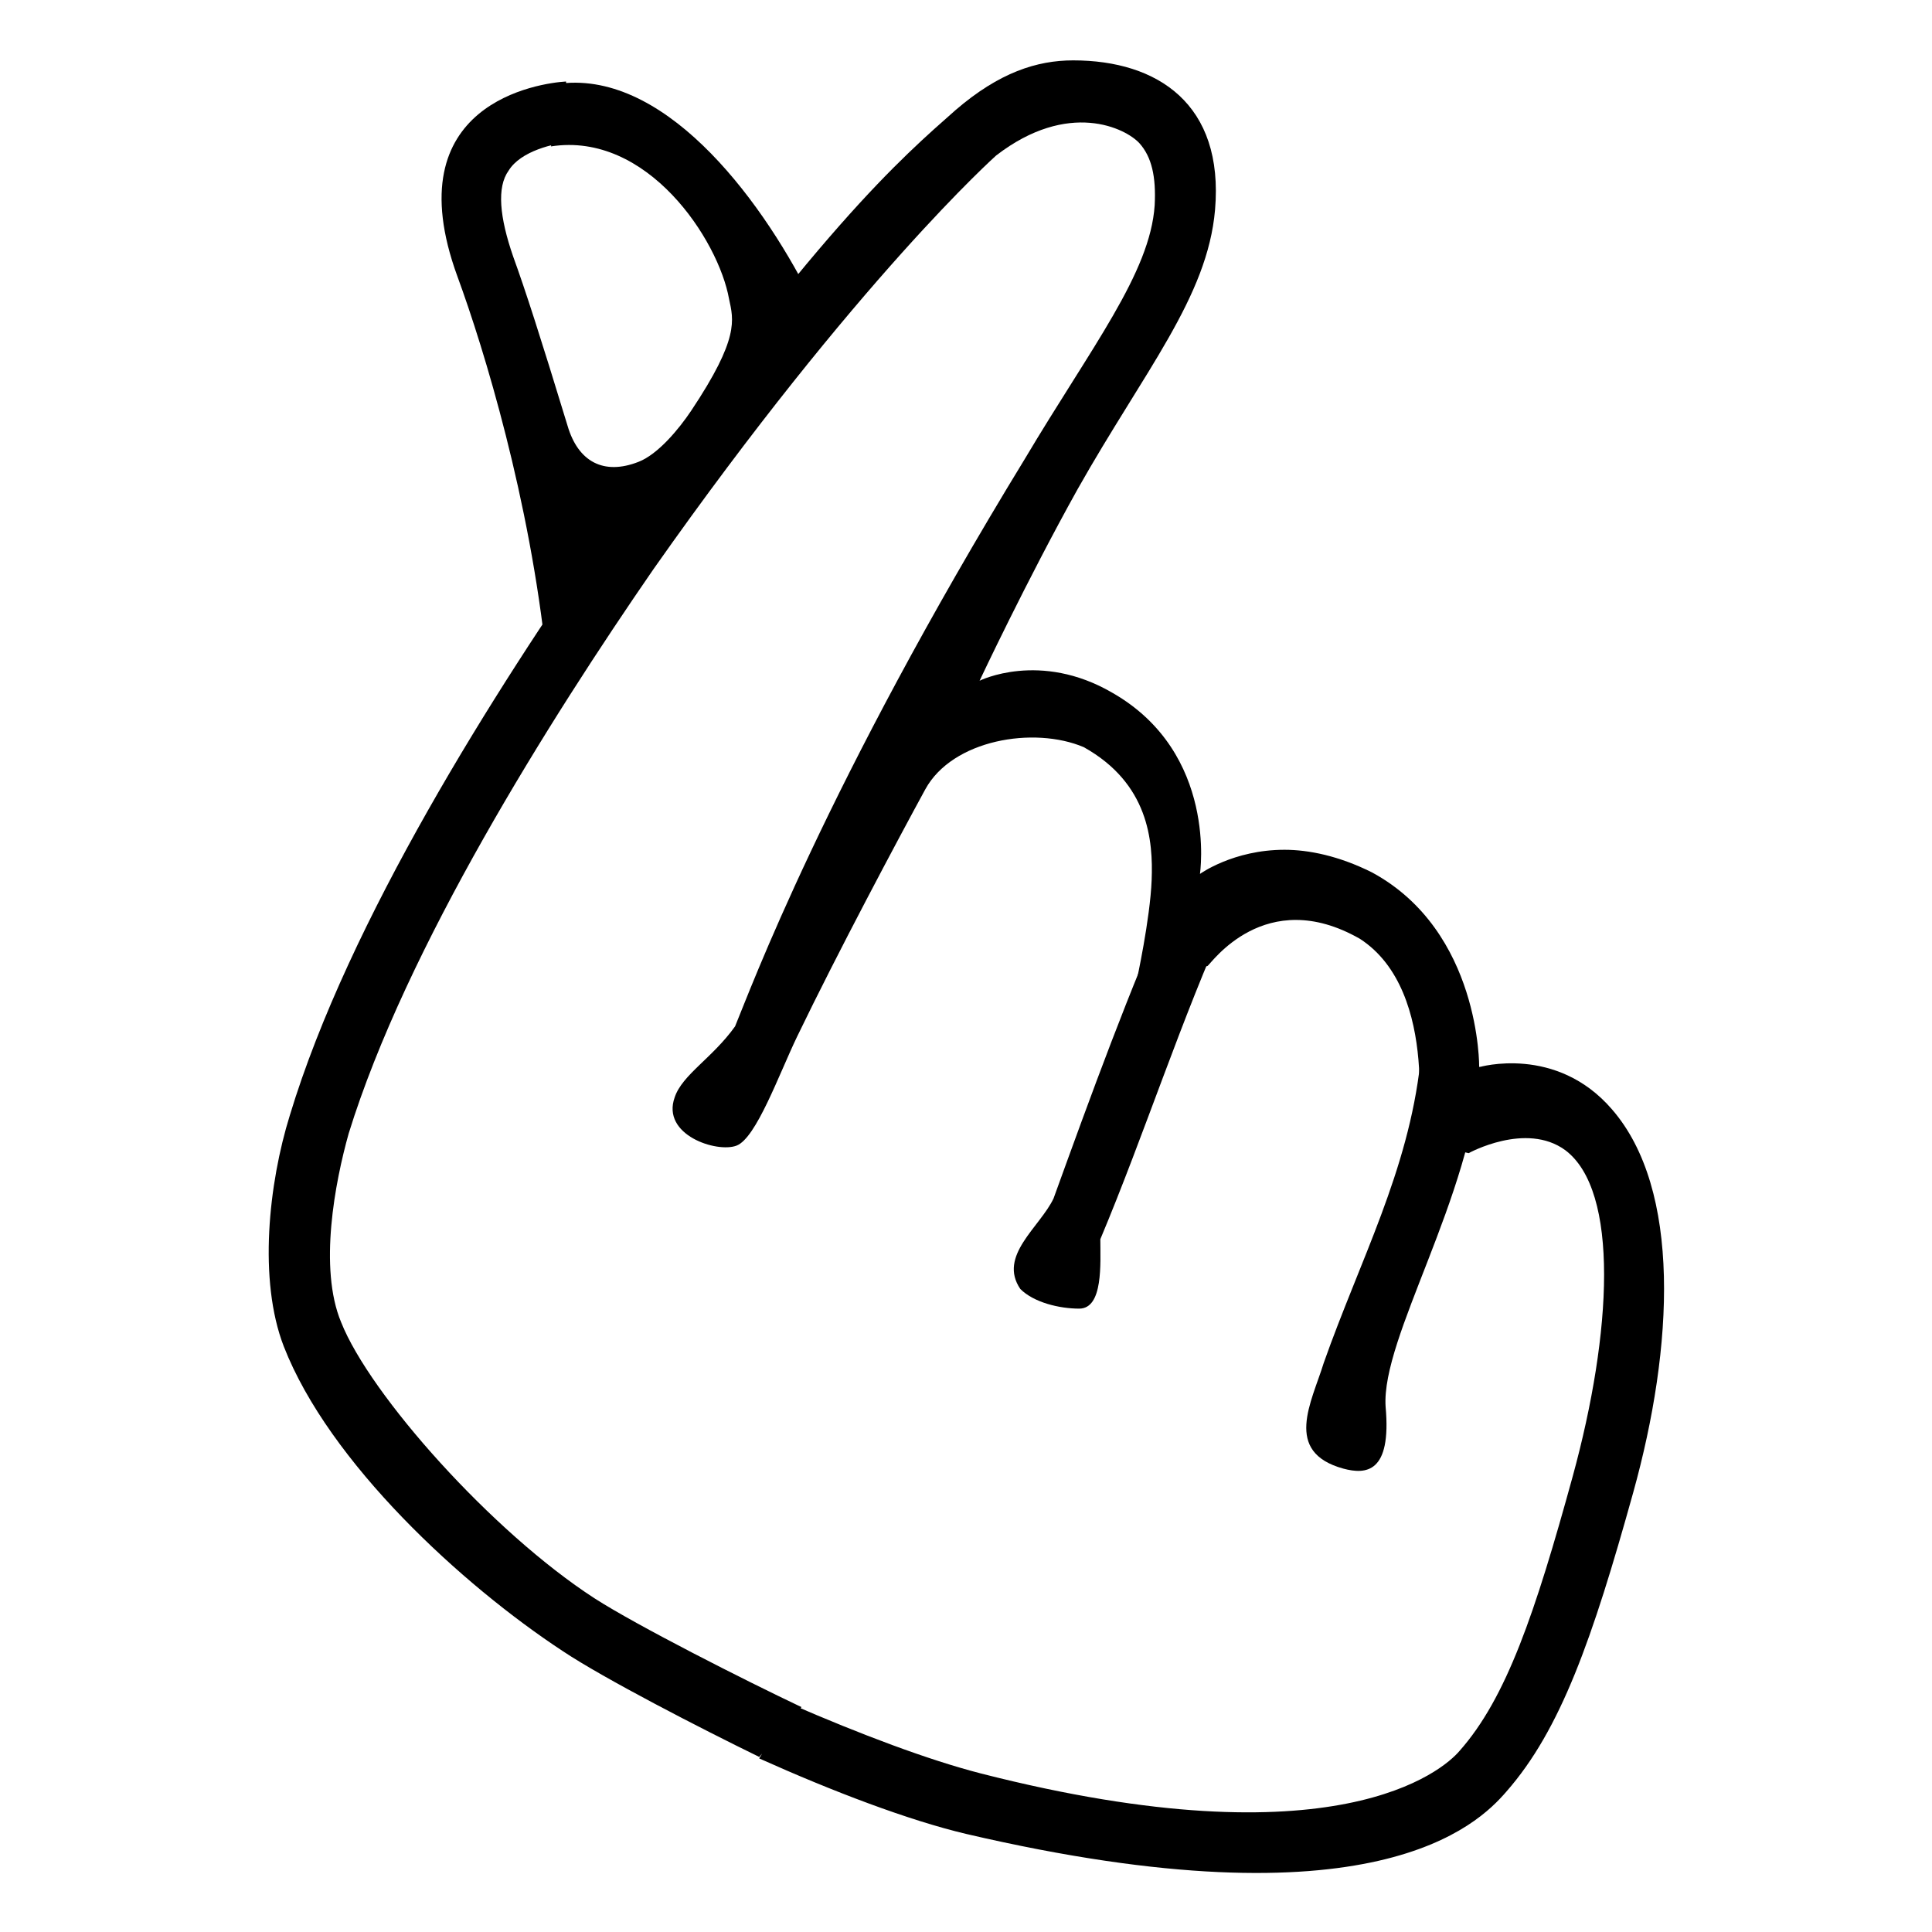 <svg viewBox="0 0 128 128" xmlns="http://www.w3.org/2000/svg">
  <g id="tone">
    <path d="M54,20.3C50.7,13.5,44.4,5,37.5,5.5l-1,4.2c6.4-1,11.1,6.2,11.8,10.1c0.3,1.4,0.7,2.6-2.5,7.4c-0.8,1.2-2.2,2.9-3.5,3.4 c-2.3,0.9-4,0-4.7-2.4c-1.8-5.9-2.8-9-3.6-11.2c-0.9-2.6-1.1-4.6-0.3-5.7c0.8-1.3,3-1.8,4.1-1.9l-0.3-4l0,0 c-1.7,0.1-11.4,1.4-7.2,12.9c1.8,4.9,4.8,14.8,5.9,25.3L54,20.3z"/>
    <path d="M89,97.3c-4-1.1-2.1-4.4-1.3-7c2.4-6.8,5.6-12.7,6.4-19.9l4,0.3c-0.6,8.7-6.6,17.9-6.3,22.5C92.2,97.6,90.5,97.7,89,97.3z"/>
    <path d="M71.5,86.7c-1.3,0-3-0.4-3.9-1.3c-1.5-2.2,1.3-4.1,2.2-6c2.5-6.9,5-13.8,8-20.5l3.6,1.7c-3.1,6.8-5.6,14.6-8.5,21.5 C72.9,83.7,73.1,86.7,71.5,86.7z"/>
    <path d="M106.8,73.5c-3.7-4.3-8.8-2.8-8.8-2.8s0.1-9-7.1-12.9c-2.2-1.1-4.2-1.5-5.8-1.5c-3.4,0-5.6,1.6-5.6,1.6s1.2-8-5.8-12 c-4.8-2.8-8.8-0.8-8.8-0.8s3.1-6.6,6.5-12.7c4.4-7.8,8.6-12.7,9.1-18.5c0.6-7-3.8-9.9-9.4-9.9l0,0c-2.4,0-4.9,0.8-7.8,3.3 c-3.5,3.1-9.2,7.9-23.3,28.1C32.8,45.7,23.1,61,19.2,73.9c-1.4,4.5-2.1,10.9-0.4,15.3c3,7.7,11.8,15.8,18.5,20.2 c2.7,1.8,9.1,5.1,13,7l2.8-3.3c-3.8-1.8-10.9-5.4-13.7-7.2c-6.8-4.4-14.9-13.5-16.8-18.3c-1.5-3.6-0.4-9.3,0.5-12.5 c3.8-12.3,13.3-27.4,20.2-37.4C56.8,18.5,66,10.3,66,10.3c4.8-3.7,8.6-1.8,9.5-0.8c0.8,0.9,1.1,2.2,1,4.1 c-0.3,4.5-4.2,9.4-8.6,16.8C54.7,52,49.7,65.6,48.7,68c-1.5,2.1-3.5,3.2-4,4.7c-0.9,2.5,2.8,3.7,4.1,3.2s2.8-4.7,4-7.2 c2.7-5.6,6.7-13.1,8.5-16.4s7.2-4.2,10.5-2.8c4.3,2.4,4.6,6.2,4.5,8.8s-1,6.7-1,6.7l4.7-1c0.2-0.1,3.8-5.4,10.1-1.8 c5.4,3.5,3.7,13.4,3.7,13.4l3.5,0.8c0,0,3.8-2.1,6.4-0.2c3.6,2.7,3.1,12.1,0.5,21.6c-2.5,9.1-4.4,14.7-7.5,18.2 c-1.1,1.3-8.2,7.5-31.7,1.5c-3.5-0.9-8-2.6-12.6-4.6l-2.1,3.6c4.9,2.2,9.9,4.1,13.7,5c27,6.3,33.9-0.6,35.8-2.8 c3.6-4.1,5.7-10.1,8.4-19.8S111.4,78.8,106.8,73.5z"/>
  </g>
</svg>